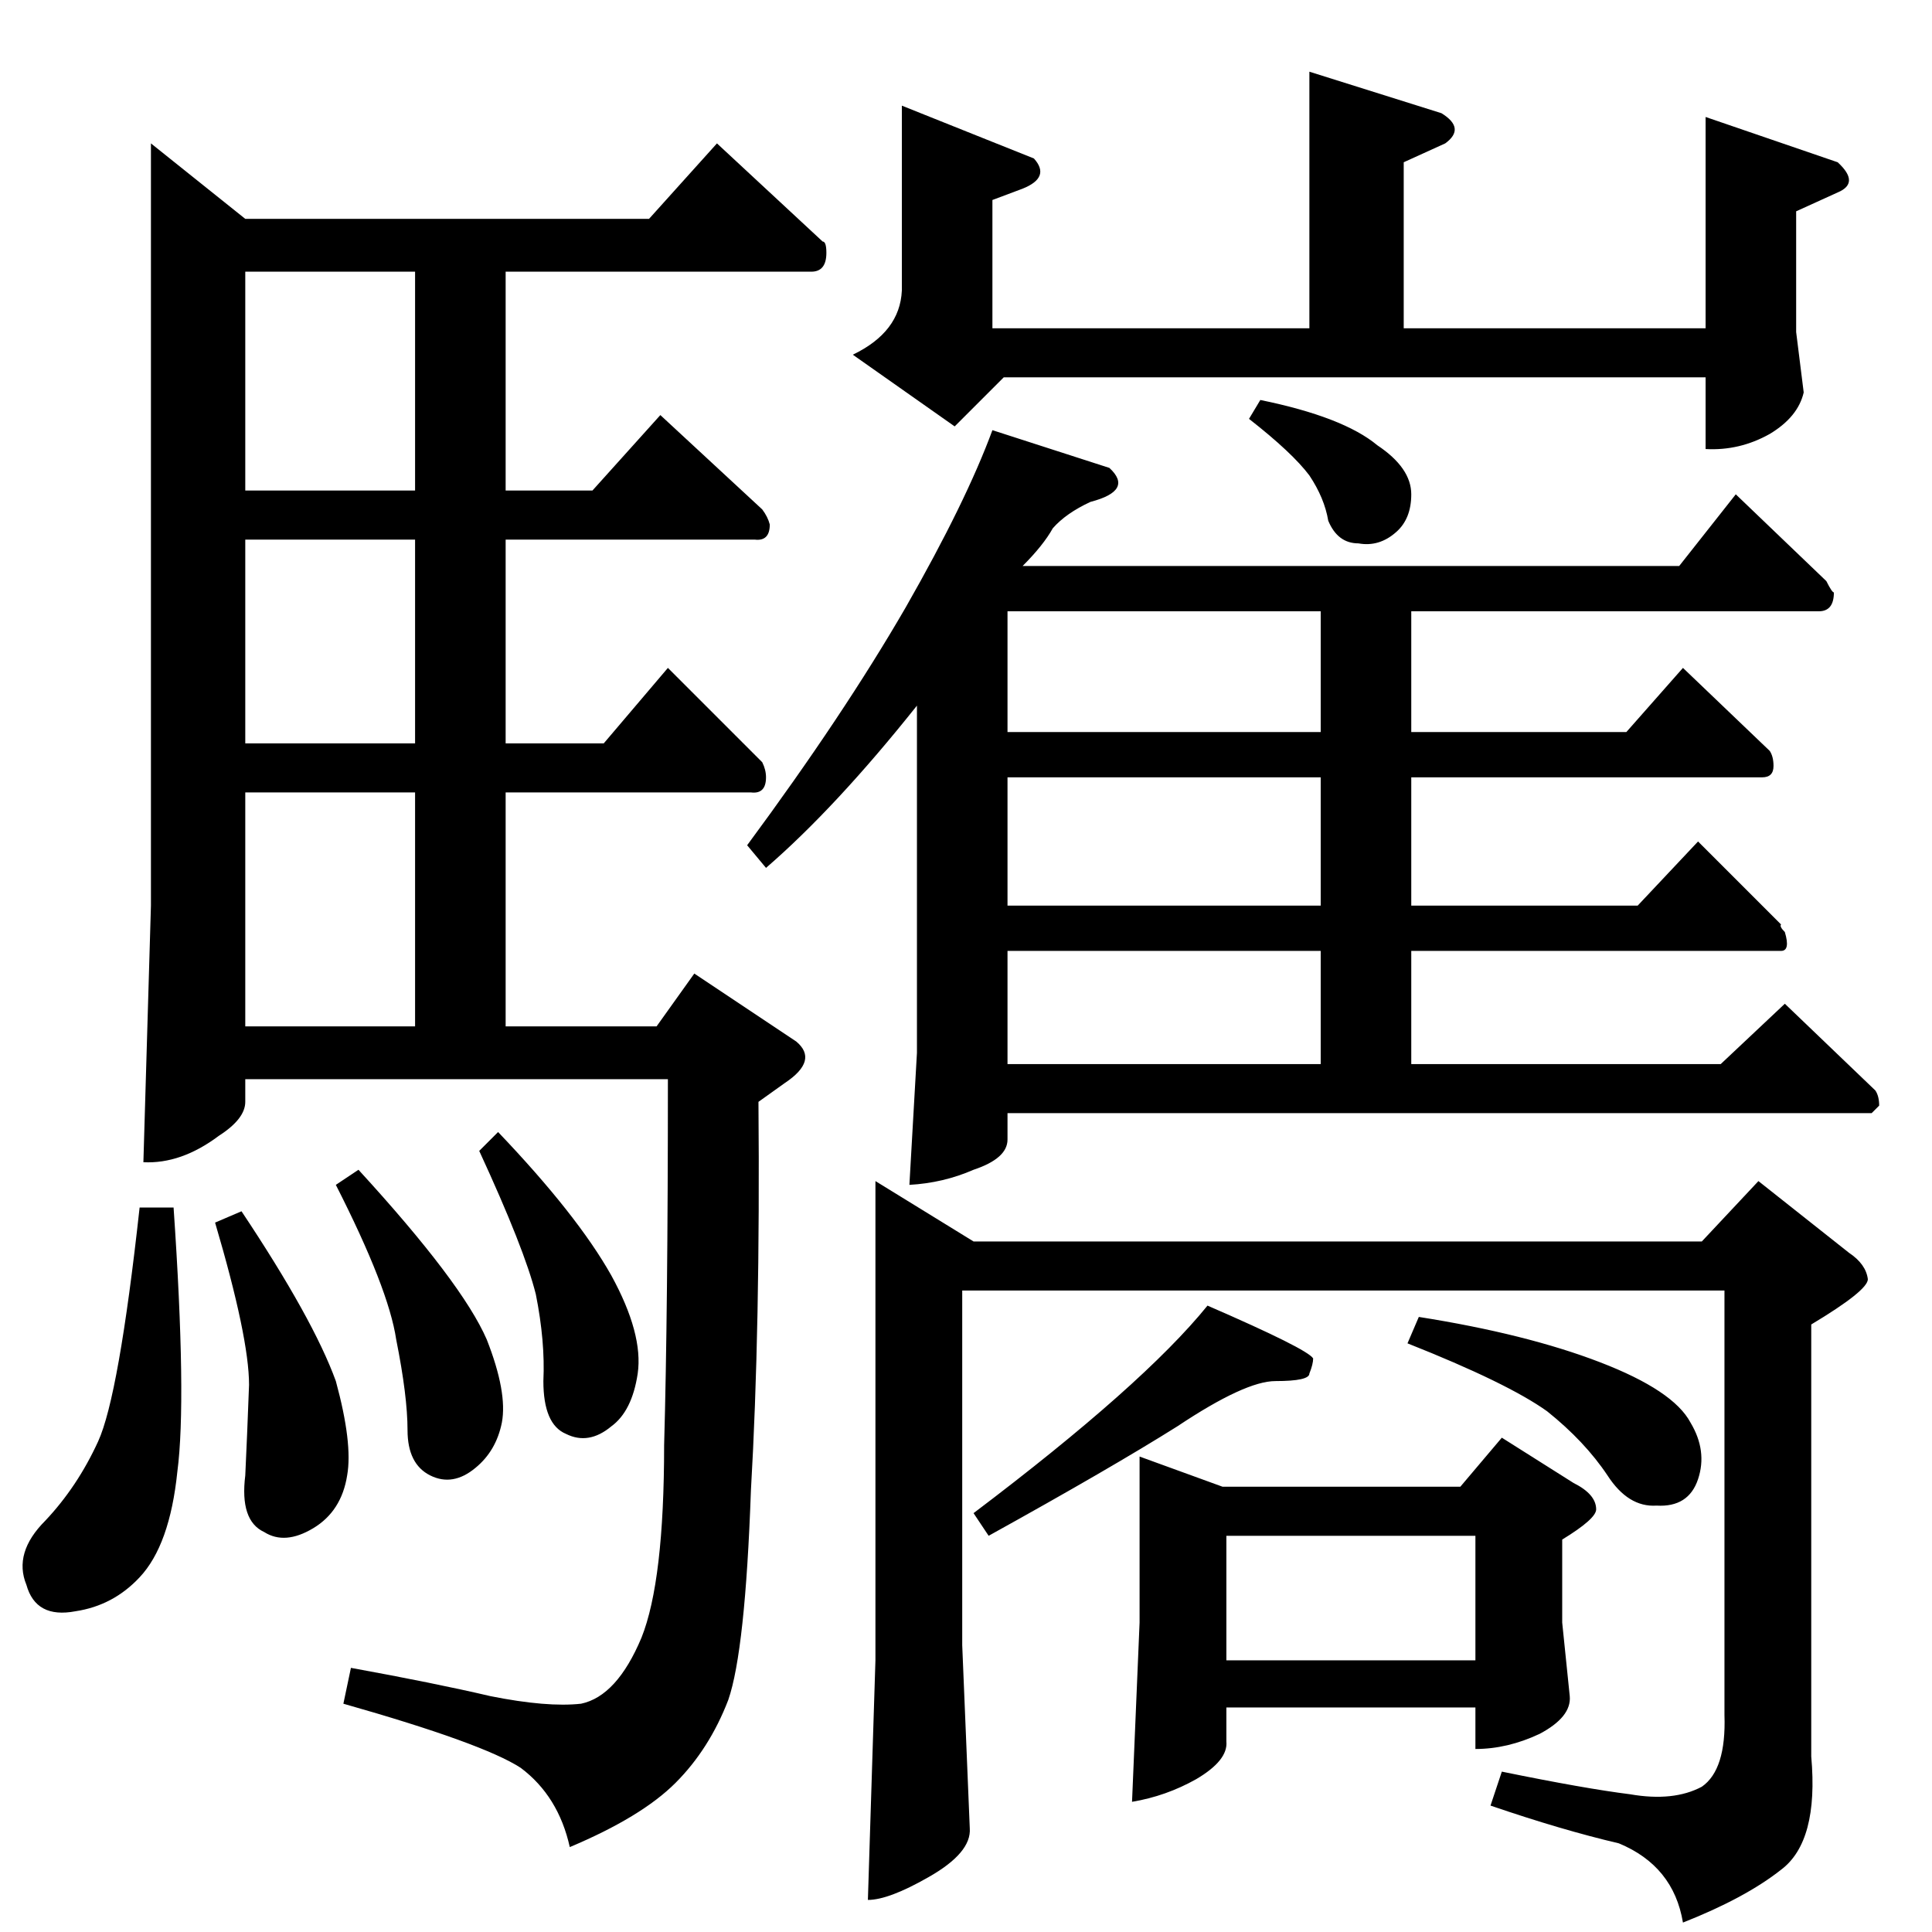 <?xml version="1.0" standalone="no"?>
<!DOCTYPE svg PUBLIC "-//W3C//DTD SVG 1.1//EN" "http://www.w3.org/Graphics/SVG/1.1/DTD/svg11.dtd" >
<svg xmlns="http://www.w3.org/2000/svg" xmlns:xlink="http://www.w3.org/1999/xlink" version="1.1" viewBox="0 -205 1024 1024">
  <g transform="matrix(1 0 0 -1 0 819)">
   <path fill="currentColor"
d="M764 964q13 -8 2 -16l-22 -10v-88h160v112l70 -24q12 -11 0 -16l-22 -10v-64l4 -32q-3 -13 -18 -22q-16 -9 -34 -8v38h-372l-26 -26l-54 38q25 12 26 34v98l70 -28q9 -10 -6 -16l-16 -6v-68h168v136l70 -22v0v0zM992 434h-458v-14q0 -10 -18 -16q-16 -7 -34 -8l4 70v184
q-43 -54 -80 -86l-10 12q51 69 84 126q32 56 46 94l62 -20q13 -12 -10 -18q-13 -6 -20 -14q-5 -9 -16 -20h348l30 38l48 -46q3 -6 4 -6q0 -10 -8 -10h-216v-64h114l30 34l46 -44q2 -3 2 -8q0 -6 -6 -6h-186v-68h120l32 34l44 -44q-1 -1 2 -4q3 -10 -2 -10h-196v-60h164
l34 32l48 -46q2 -3 2 -8l-4 -4v0v0zM534 460h166v60h-166v-60v0v0zM700 544v68h-166v-68h166v0v0zM700 636v64h-166v-64h166v0v0zM662 802l6 10q44 -9 62 -24q18 -12 18 -26q0 -13 -8 -20q-9 -8 -20 -6q-11 0 -16 12q-2 12 -10 24q-9 12 -32 30v0v0zM464 398l52 -32h386
l30 32l48 -38q9 -6 10 -14q0 -6 -30 -24v-229q4 -45 -16 -60q-19 -15 -52 -28q-5 30 -34 42q-30 7 -68 20l6 18q44 -9 68 -12q23 -4 38 4q13 9 12 38v225h-404v-188l4 -97q1 -13 -22 -26q-21 -12 -32 -12l4 127v254v0v0zM604 252l44 -16h126l22 26l38 -24q12 -6 12 -14
q0 -5 -18 -16v-44l4 -39q1 -11 -16 -20q-17 -8 -34 -8v22h-132v-18q1 -10 -16 -20q-16 -9 -34 -12l4 95v88v0v0zM650 144h132v66h-132v-66v0v0zM640 332q53 -23 56 -28q0 -3 -2 -8q0 -4 -18 -4q-16 0 -52 -24q-35 -22 -100 -58l-8 12q90 68 124 110v0v0zM746 312l6 14
q57 -9 96 -24t48 -32q9 -15 4 -30t-22 -14q-15 -1 -26 16q-12 18 -32 34q-21 15 -74 36v0v0zM130 908h214l36 40l56 -52q2 0 2 -6q0 -10 -8 -10h-162v-116h46l36 40l54 -50q3 -4 4 -8q0 -9 -8 -8h-132v-108h52l34 40l50 -50q2 -4 2 -8q0 -9 -8 -8h-130v-124h80l20 28l54 -36
q12 -10 -6 -22l-14 -10q1 -120 -4 -206q-3 -85 -12 -111q-10 -26 -28 -44t-56 -34q-6 27 -26 42q-20 13 -94 34l4 19q44 -8 74 -15q30 -6 48 -4q19 4 32 35q12 30 12 102q2 71 2 194h-224v-12q0 -9 -14 -18q-20 -15 -40 -14l4 136v404l50 -40v0v0zM130 480h90v124h-90v-124
v0v0zM130 630h90v108h-90v-108v0v0zM220 764v116h-90v-116h90v0v0zM74 384h18q7 -102 2 -140q-4 -39 -20 -56q-14 -15 -34 -18q-21 -4 -26 14q-7 17 10 34q17 18 28 42t22 124v0v0zM178 396l12 8q55 -60 68 -90q11 -28 8 -44q-3 -15 -14 -24q-12 -10 -24 -4t-12 24t-6 48
q-4 27 -32 82v0v0zM254 414l10 10q42 -44 60 -76q17 -31 14 -52q-3 -20 -14 -28q-12 -10 -24 -4q-12 5 -12 28q1 21 -4 46q-6 24 -30 76v0v0zM114 376l14 6q38 -57 50 -90q9 -33 6 -50q-3 -19 -18 -28t-26 -2q-13 6 -10 30q1 21 2 48q0 25 -18 86v0v0z" />
  </g>

</svg>
